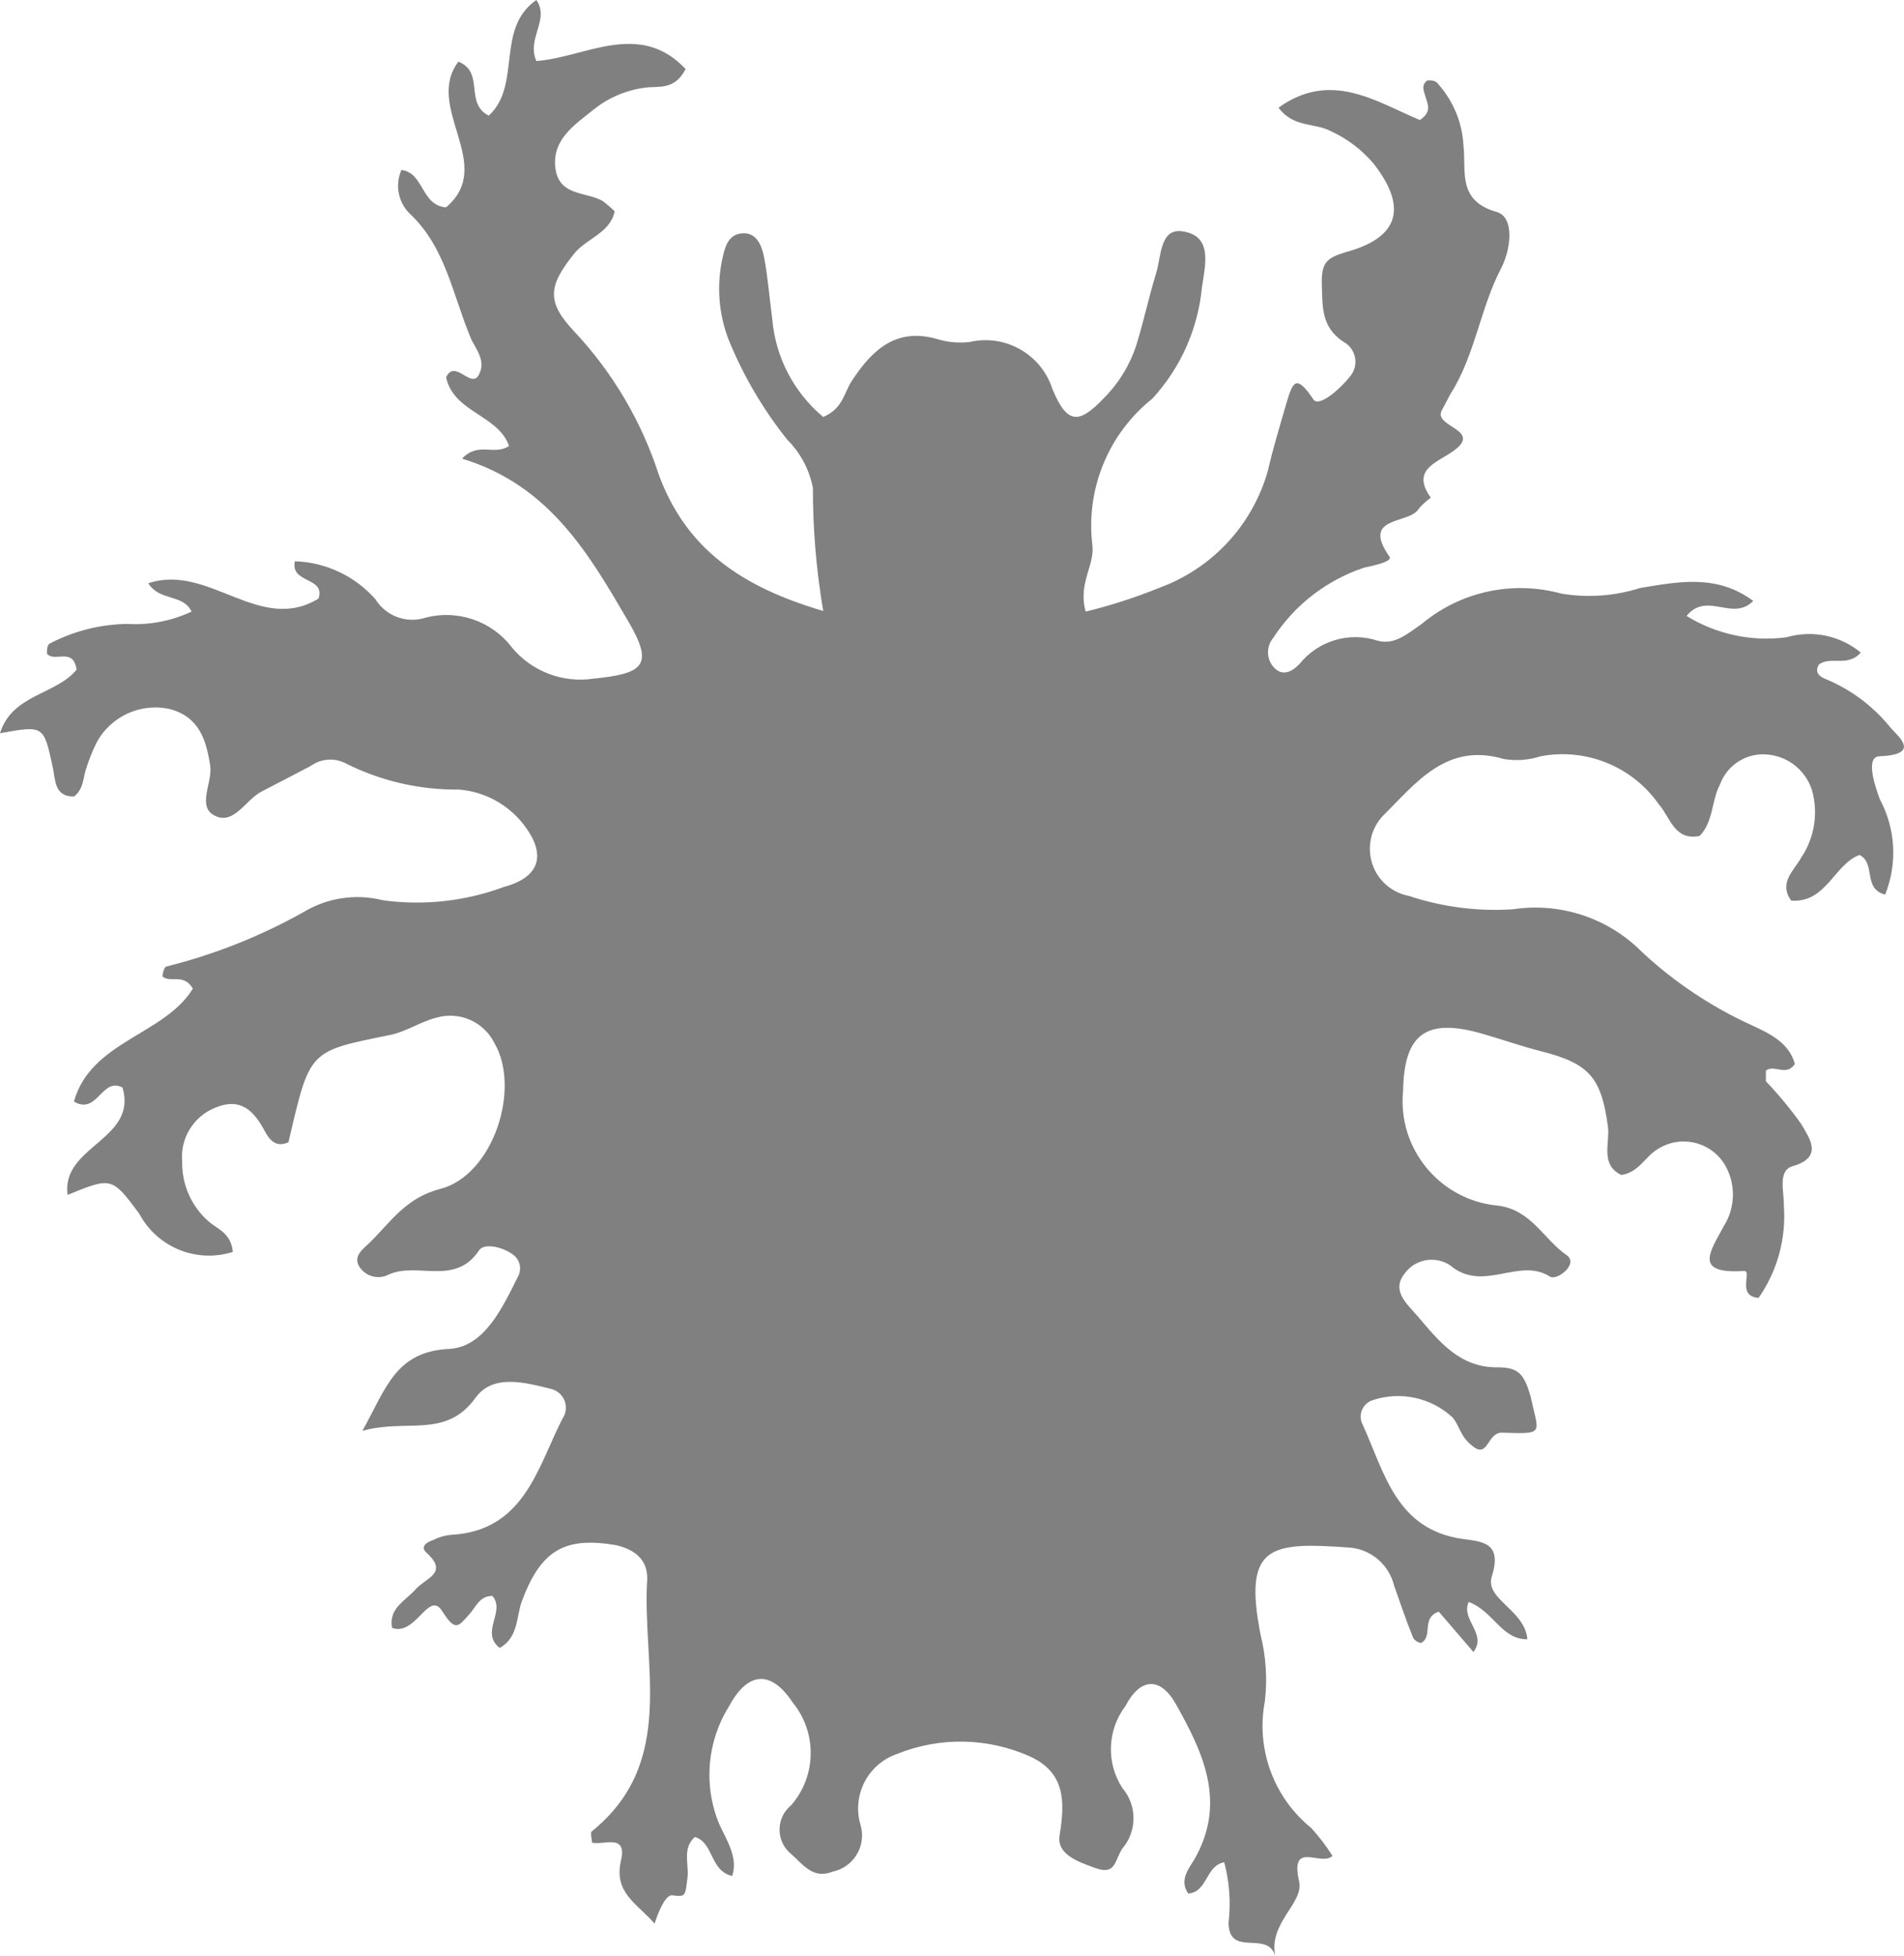 <?xml version="1.0" encoding="UTF-8"?>
<svg id="Layer_2" data-name="Layer 2" xmlns="http://www.w3.org/2000/svg" viewBox="0 0 637.48 654.5">
  <defs>
    <style>
      .cls-1 {
        fill:#808080
      }
    </style>
  </defs>
  <g id="Layer_1-2" data-name="Layer 1">
    <path class="cls-1" d="m363.5,204.67c8.36-2.04,16.56-4.68,24.54-7.92,17.77-6.45,31.35-21.06,36.47-39.26,1.67-7.36,3.9-14.61,6.13-22.31,2.23-7.7,3.35-10.04,9.15-1.45,1.9,2.68,9.37-3.9,12.6-8.25,2.44-3.4,1.66-8.14-1.75-10.58-.3-.21-.61-.4-.93-.57-7.14-4.8-6.92-11.15-7.14-18.74-.22-7.58,1.34-9.15,7.81-11.15,17.96-4.8,20.97-14.83,9.7-29.45-3.97-4.77-8.96-8.58-14.61-11.15-5.35-2.79-12.49-1.12-17.4-7.81,17.51-12.6,32.68-2.01,47.29,4.13,4.13-2.68,2.68-5.24,1.9-7.81-.78-2.57-1.34-3.9.67-5.47,1.23,0,2.79,0,3.57,1.23,5.08,5.68,8.07,12.92,8.48,20.52,1,8.59-2.23,18.52,11.15,22.31,6.13,1.78,4.68,12.72,1.45,18.85-7.03,13.5-8.7,29.11-16.95,42.05l-2.9,5.47c-3.12,5.69,14.61,6.47,3.23,14.05-5.24,3.57-13.5,6.02-6.92,15.17,0,0-3.12,2.34-4.24,4.02-3.46,4.91-19.18,2.12-9.59,15.73,1.12,1.67-5.35,3.01-8.48,3.68-12.53,4.16-23.27,12.46-30.45,23.53-2.32,2.78-2.32,6.82,0,9.59,3.01,3.57,6.36,1.67,8.81-.89,6.23-7.77,16.62-10.88,26.1-7.81,5.8,1.67,10.37-2.57,14.95-5.69,12.96-10.77,30.38-14.52,46.62-10.04,8.84,1.48,17.9.83,26.43-1.9,12.49-2.01,25.54-4.8,37.81,4.35-6.92,7.03-15.5-3.35-22.31,5.02,9.99,6.17,21.82,8.69,33.46,7.14,8.63-2.52,17.95-.6,24.87,5.13-4.46,5.02-10.15,1-14.05,4.02-1.45,2.45,0,3.79,1.9,4.68,8.37,3.38,15.76,8.78,21.53,15.73,2.23,3.01,11.71,9.59-3.01,10.26-4.91,0-1.78,9.59,0,14.39,5.29,9.84,5.95,21.53,1.78,31.9-7.58-1.9-3.01-10.48-8.59-13.27-8.48,3.12-11.15,16.17-22.87,15.28-4.35-6.02,1-10.04,3.35-14.39,3.9-5.79,5.42-12.86,4.24-19.74-1.08-7.81-7.33-13.88-15.17-14.72-7.1-.84-13.85,3.32-16.28,10.04-2.9,5.47-2.12,12.38-6.8,17.18-8.48,1.67-9.82-6.25-13.5-10.37-8.87-12.84-24.49-19.23-39.82-16.28-3.96,1.28-8.17,1.59-12.27.89-19.18-5.69-29.45,8.14-40.38,18.96-6.12,6.42-5.88,16.58.53,22.71,2.26,2.15,5.1,3.6,8.17,4.17,11.17,3.7,22.95,5.22,34.69,4.46,15.99-2.44,32.17,2.95,43.5,14.5,10.81,10.01,23.17,18.22,36.58,24.32,5.8,2.68,12.49,5.8,14.39,12.94-2.9,4.35-6.92,0-9.7,2.23v3.57c4.28,4.47,8.23,9.24,11.82,14.28,2.68,4.68,7.7,11.15-3.01,14.17-4.91,1.56-2.68,8.59-2.79,13.27.79,10.93-2.2,21.8-8.48,30.78-7.58-.67-1.9-9.15-4.91-9.03-17.18,1.12-11.15-6.69-6.69-15.06,3.78-6.02,4.03-13.6.67-19.85-4.22-7.8-13.97-10.71-21.77-6.49-.45.24-.89.51-1.32.8-4.02,2.45-6.02,7.58-11.93,8.48-7.14-3.46-3.79-10.6-4.46-16.06-2.23-16.51-6.13-21.19-22.31-25.32-6.69-1.67-13.16-4.02-19.85-5.91-18.63-5.35-26.1,0-26.43,18.96-1.99,19.3,12.05,36.56,31.35,38.55.15.02.29.03.44.04,11.15,1.45,15.17,11.15,22.87,16.51,4.35,2.9-3.12,8.7-5.47,7.25-10.48-6.69-22.31,5.58-33.46-3.79-4.96-3.3-11.64-2.12-15.17,2.68-4.68,5.8.78,10.26,4.24,14.28,7.14,8.37,14.05,17.29,26.77,17.18,6.8,0,8.92,1.9,11.15,9.93,2.68,12.49,4.91,12.38-9.7,11.93-4.8,0-4.57,8.37-9.37,4.8-4.8-3.57-4.46-6.8-7.14-9.93-7.15-6.59-17.3-8.81-26.55-5.8-3.08.9-4.84,4.12-3.94,7.19.12.41.28.8.49,1.17,7.25,15.95,11.15,35.02,33.46,38.15,6.47.89,13.38,1.12,9.7,12.6-2.34,7.58,11.15,11.15,11.93,20.97-8.81,0-11.15-9.26-19.63-12.49-2.79,5.91,6.25,10.6,1.56,16.73l-11.6-13.5c-6.02,2.12-1.78,8.25-5.91,10.48-.78,0-2.34-.89-2.68-1.78-2.34-5.69-4.13-11.15-6.36-17.4-1.69-6.95-7.6-12.06-14.72-12.72-26.55-1.9-35.92-1.12-30,29.11,1.83,7.29,2.32,14.85,1.45,22.31-3.04,15.91,2.92,32.19,15.5,42.38,2.66,2.9,5.05,6.04,7.14,9.37-3.9,3.68-14.39-5.47-11.15,8.59,1.56,7.25-10.26,13.72-8.03,24.87-2.68-8.81-15.5.78-15.62-11.15.8-6.76.3-13.61-1.45-20.19-6.36,1.23-5.47,9.93-12.05,10.48-3.01-4.35,0-8.14,1.9-11.15,11.15-19.18,3.12-36.03-6.13-52.42-5.24-9.15-11.93-8.59-16.84.89-6.04,8-6.44,18.91-1,27.33,5,5.84,5,14.46,0,20.3-2.57,3.9-2.12,8.92-8.81,6.58-6.69-2.34-13.27-4.91-12.16-11.15,1.78-11.15,1.9-20.75-9.82-26.21-14.13-6.37-30.25-6.7-44.62-.89-9.75,3.34-15.15,13.75-12.27,23.65,2,6.54-1.68,13.46-8.22,15.46-.34.1-.69.19-1.04.27-6.58,2.57-9.7-2.12-13.94-5.91-4.5-3.65-5.18-10.25-1.54-14.75.46-.56.97-1.08,1.54-1.54,8.52-9.79,8.76-24.29.56-34.35-7.36-11.15-15.17-10.37-21.42,1.34-7.34,11.8-8.54,26.42-3.23,39.26,2.34,5.24,6.47,11.15,4.35,17.4-7.47-1.67-6.13-11.15-12.49-13.05-4.24,3.79-2.01,8.92-2.45,13.38-.78,6.69-.67,6.69-5.24,6.13-1.56,0-3.68,2.9-5.8,9.48-6.02-6.92-13.94-10.37-11.15-21.53,1.78-8.7-6.02-4.57-9.82-5.58,0-1.34-.67-3.35,0-3.79,28.67-23.2,16.62-55.77,18.52-84.55,0-6.25-3.9-9.59-10.26-11.15-17.29-3.01-25.21,1.56-31.57,18.29-2.12,5.35-1.12,12.49-7.58,16.06-6.69-5.24,2.12-12.16-2.45-17.4-4.35,0-5.47,3.68-7.7,6.13-3.79,4.24-4.68,5.91-9.15-1.12-4.46-7.03-8.81,8.59-16.73,5.69-1.23-6.58,4.46-9.03,7.92-12.94,3.46-3.9,11.15-5.35,3.57-12.27-2.12-1.9,0-3.46,2.12-4.13,1.84-.96,3.85-1.57,5.91-1.78,24.65-1.23,29.11-22.31,37.48-38.82,2.07-2.91,1.38-6.95-1.54-9.02-.68-.48-1.45-.83-2.26-1.02-8.59-2.12-19.3-5.13-25.21,2.9-9.93,13.94-23.2,6.92-37.92,11.15,8.03-14.5,11.15-26.55,29.11-27.44,11.82-.67,17.85-13.94,23.09-24.43,1.3-2.63.38-5.82-2.12-7.36-3.68-2.57-9.7-3.68-11.15-1-8.03,11.82-20.63,3.57-30.12,7.92-3.26,1.68-7.25.78-9.48-2.12-2.79-3.79.56-6.13,3.01-8.48,7.14-6.92,12.05-15.06,23.76-18.07,17.62-4.57,27.1-33.46,18.07-48.85-3.56-7.1-11.66-10.66-19.3-8.48-5.35,1.34-10.15,4.68-15.5,5.8-27.55,5.58-26.88,4.91-34.13,35.92-4.24,1.9-6.36-.78-8.03-3.9-3.57-6.69-8.03-11.15-16.4-7.7-7.35,2.9-11.9,10.31-11.15,18.18-.13,7.7,3.18,15.06,9.03,20.08,2.9,2.45,7.36,3.79,7.92,10.04-12.17,3.86-25.36-1.54-31.34-12.83-9.15-12.27-9.26-12.27-23.98-6.25-2.23-16.4,23.53-18.4,18.4-35.92-7.03-3.68-8.37,9.37-16.28,4.68,5.69-20.3,30.45-22.31,39.82-37.81-3.12-5.24-7.47-1.78-10.15-4.02,0-1.12.56-3.12,1.23-3.35,16.19-4.02,31.76-10.21,46.29-18.4,7.9-4.67,17.32-6.03,26.21-3.79,13.69,1.89,27.64.36,40.6-4.46,12.38-3.35,14.39-11.15,6.13-21.42-5.24-6.46-12.9-10.49-21.19-11.15-13.12.14-26.08-2.84-37.81-8.7-3.76-2.03-8.36-1.72-11.82.78-5.47,2.9-11.15,5.8-16.51,8.59-5.35,2.79-9.15,11.15-15.5,8.14-6.36-3.01-.78-11.15-1.67-16.84-1.34-8.59-3.68-16.17-13.27-18.85-9.83-2.31-19.98,2.26-24.76,11.15-1.37,2.77-2.53,5.64-3.46,8.59-1.12,3.12-.78,6.92-4.13,9.48-6.8,0-6.13-5.8-7.14-10.04-3.01-13.72-2.9-13.83-17.62-11.15,4.02-13.05,18.96-12.94,25.65-21.3-1.12-7.7-7.47-2.23-9.93-5.35,0-1.23,0-3.01,1.12-3.46,7.97-4.13,16.79-6.35,25.77-6.47,7.41.44,14.81-.98,21.53-4.13-2.9-6.02-10.6-3.35-14.5-9.48,20.19-6.8,37.25,17.18,57,5.13,2.45-7.36-9.48-4.91-7.92-12.49,10.37.33,20.13,4.93,26.99,12.72,3.37,5.43,9.89,8.01,16.06,6.36,10.97-3.2,22.77.71,29.67,9.82,6.67,8,17.03,11.93,27.33,10.37,16.73-1.67,20.19-4.46,11.71-18.96-13.05-22.31-26.32-45.73-55.77-54.65,5.47-5.8,10.6-.89,15.73-4.24-3.68-10.48-18.52-11.15-21.08-22.98,3.01-6.47,8.7,4.57,11.15-1.23,2.01-4.13-.78-7.81-2.57-11.15-6.36-14.83-8.59-31.12-20.86-42.5-3.8-3.82-4.86-9.58-2.68-14.5,7.58.89,6.58,11.93,14.95,12.49,16.84-14.17-7.47-33.46,4.13-48.74,8.92,3.57,1.9,13.83,10.15,18.07,11.15-10.15,2.12-29.11,15.95-38.7,4.57,6.58-3.35,12.83,0,20.41,16.17-1.12,34.47-13.83,49.97,2.68-3.79,7.36-9.26,5.58-13.61,6.25-6.19.8-12.05,3.27-16.95,7.14-6.36,5.13-14.17,10.04-13.05,19.63,1.12,9.59,10.15,7.92,15.84,11.15,1.42,1.05,2.76,2.21,4.02,3.46-1.45,7.14-9.26,9.03-13.38,13.94-9.03,11.15-9.48,16.4,0,26.43,12.76,13.62,22.35,29.88,28.11,47.63,9.15,24.98,27.77,37.7,55.1,45.73-2.32-13.6-3.48-27.36-3.46-41.16-1.17-6.13-4.16-11.77-8.59-16.17-8.12-10.15-14.73-21.42-19.63-33.46-3.24-8.42-4.01-17.59-2.23-26.43.89-3.9,1.67-8.7,6.69-9.15,5.02-.45,6.69,4.24,7.47,8.25,1.23,6.69,1.78,13.61,2.68,20.41,1.08,12.77,7.22,24.58,17.07,32.79,6.8-2.9,7.03-8.48,9.7-12.27,6.92-10.48,15.06-17.96,29.11-13.61,3.34.93,6.82,1.19,10.26.78,11.9-2.73,23.92,4.1,27.66,15.73,4.91,11.82,8.81,11.93,17.29,3.01,4.95-4.98,8.66-11.05,10.82-17.73,2.45-7.81,4.13-15.95,6.58-23.87,1.78-5.58,1.23-15.28,8.81-14.17,10.26,1.45,7.7,11.15,6.58,18.63-1.3,13.94-7.14,27.07-16.62,37.37-14.73,11.74-22.33,30.27-20.08,48.97.89,6.69-4.91,12.94-2.23,22.31Z"/>
  </g>
</svg>